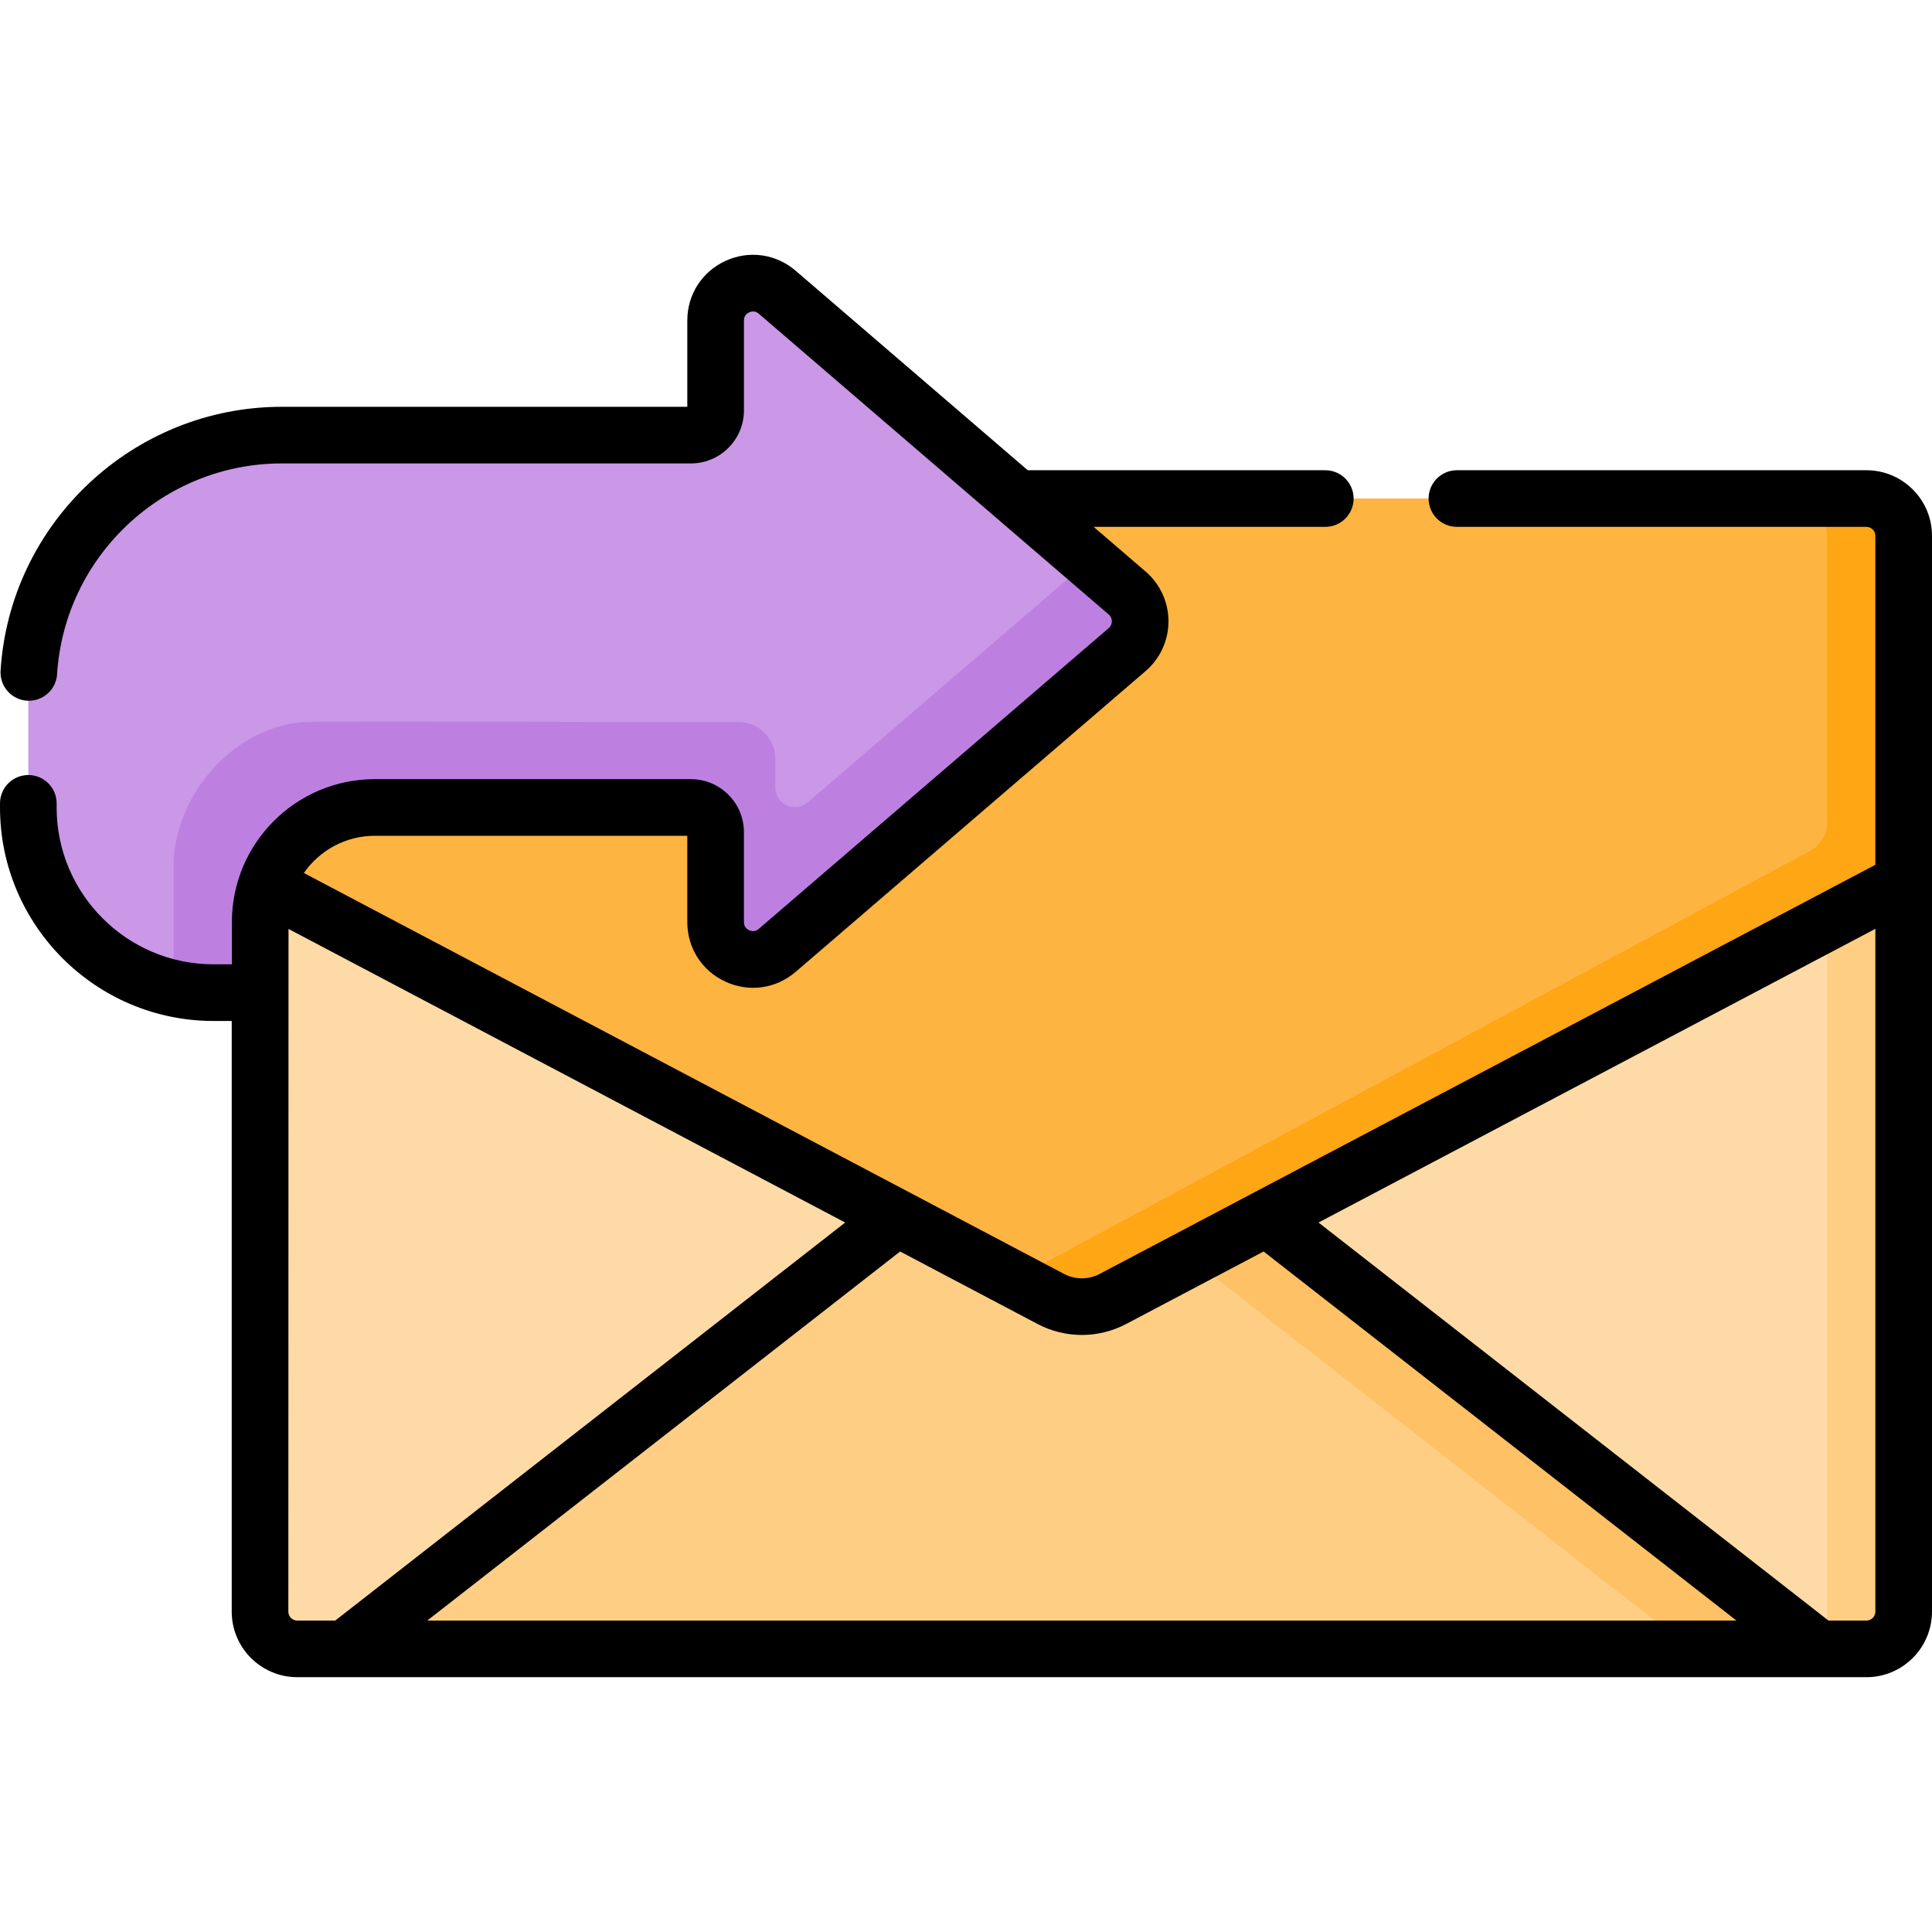 <svg id="Capa_1" enable-background="new 0 0 511.727 511.727" height="512" viewBox="0 0 511.727 511.727" width="512" xmlns="http://www.w3.org/2000/svg"><g><g><g><g><path d="m494.356 436.74h-415.611c-5.452 0-9.871-4.419-9.871-9.871v-284.947c0-5.452 4.419-9.871 9.871-9.871h415.611c5.452 0 9.871 4.419 9.871 9.871v284.948c0 5.451-4.42 9.87-9.871 9.87z" fill="#fedba6"/></g></g><g><g><path d="m504.224 141.927v284.948c0 5.444-4.42 9.864-9.864 9.864h-20.274c5.444 0 9.863-4.42 9.863-9.864v-284.948c0-5.454-4.42-9.874-9.863-9.874h20.274c5.444 0 9.864 4.42 9.864 9.874z" fill="#fece85"/></g></g><g><path d="m91.369 436.74 184.327-143.873c6.379-4.979 15.329-4.979 21.708 0l184.327 143.873z" fill="#fece85"/></g><g><path d="m481.729 436.738h-33.808l-175.232-136.772c-1.075-.841-2.22-1.53-3.416-2.088l6.427-5.008c6.376-4.977 15.327-4.977 21.704 0z" fill="#fec165"/></g><g><path d="m286.55 132.051h-207.805c-5.452 0-9.871 4.419-9.871 9.871v91.663l209.447 110.466c5.15 2.716 11.309 2.716 16.459 0l209.447-110.466v-91.663c0-5.452-4.419-9.871-9.871-9.871z" fill="#fdb441"/></g><g><path d="m494.36 132.053h-7.41-12.864c5.444 0 9.863 4.42 9.863 9.874v76.036c0 3.081-1.692 5.913-4.406 7.373l-13.304 7.157-193.215 104.008c-1.733.933-3.578 1.561-5.464 1.875l10.766 5.677c5.15 2.717 11.303 2.717 16.453 0l189.171-99.771 20.274-10.695v-91.671c0-5.447-4.416-9.863-9.864-9.863z" fill="#fea613"/></g></g><g><path d="m298.551 157.073-92.69-79.671c-6.405-5.505-16.316-.955-16.316 7.491v23.81c0 3.615-2.931 6.546-6.546 6.546h-108.342c-37.09 0-67.157 30.067-67.157 67.157v31.468c0 27.088 21.959 49.048 49.048 49.048h12.372v-18.71c0-16.755 13.583-30.337 30.337-30.337h83.743c3.615 0 6.546 2.931 6.546 6.546v23.811c0 8.445 9.911 12.996 16.316 7.491l92.69-79.668c4.585-3.941 4.585-11.04-.001-14.982z" fill="#cb97e7"/></g><g><path d="m298.55 172.052-92.685 79.669c-6.407 5.504-16.321.953-16.321-7.492v-23.812c0-3.609-2.93-6.538-6.549-6.538h-83.742c-16.751 0-30.331 13.58-30.331 30.331v18.713h-12.378c-3.619 0-7.157-.395-10.553-1.145 0-10.821 0-21.642 0-32.463 0-18.771 16.318-37.366 35.345-38.082 9.175-.345 66.168 0 85.447 0h1.594 27.198c5.397 0 9.772 4.375 9.772 9.772v7.538c0 4.459 5.233 6.862 8.615 3.956l73.435-63.093c.375-.324.72-.669 1.034-1.034l10.117 8.698c4.584 3.942 4.584 11.048.002 14.982z" fill="#bd80e1"/></g><path d="m494.355 124.55h-108.463c-4.143 0-7.5 3.357-7.5 7.5s3.357 7.5 7.5 7.5h108.464c1.308 0 2.371 1.063 2.371 2.371v87.14l-205.448 108.356c-2.963 1.563-6.5 1.562-9.459 0l-201.336-106.187c4.127-5.949 11.001-9.854 18.773-9.854h82.789v22.856c0 6.874 3.88 12.925 10.127 15.793 6.246 2.87 13.366 1.867 18.578-2.614l92.689-79.668c3.845-3.305 6.051-8.107 6.051-13.178s-2.204-9.873-6.05-13.179l-13.77-11.836h61.36c4.143 0 7.5-3.357 7.5-7.5s-3.357-7.5-7.5-7.5h-78.811l-61.47-52.835c-5.212-4.479-12.331-5.484-18.578-2.614-6.247 2.867-10.127 8.919-10.127 15.793v22.855h-107.388c-39.302 0-72.029 30.696-74.507 69.882-.262 4.134 2.878 7.697 7.012 7.959 4.126.26 7.697-2.877 7.958-7.012 1.979-31.307 28.131-55.829 59.537-55.829h108.343c7.745 0 14.046-6.301 14.046-14.046v-23.81c0-1.261.753-1.871 1.385-2.161.519-.237 1.536-.507 2.542.357l92.69 79.671c.72.619.827 1.396.827 1.803 0 .408-.107 1.185-.828 1.804l-92.689 79.668c-1.006.865-2.024.596-2.542.357-.518-.237-1.386-.834-1.386-2.161v-23.811c0-7.745-6.301-14.046-14.046-14.046h-83.742c-20.864 0-37.837 16.974-37.837 37.837v11.21h-4.873c-22.909.001-41.547-18.636-41.547-41.545v-1.09c0-4.143-3.358-7.5-7.5-7.5s-7.5 3.357-7.5 7.5v1.09c0 31.18 25.367 56.547 56.547 56.547h4.827v156.447c0 9.578 7.792 17.371 17.371 17.371h415.61c9.578 0 17.371-7.793 17.371-17.371v-284.949c.001-9.578-7.792-17.371-17.371-17.371zm-417.981 302.32.045-180.825 147.446 77.765-135.076 105.431h-10.044c-1.307 0-2.371-1.064-2.371-2.371zm36.793 2.371 125.246-97.759 36.408 19.202c3.673 1.938 7.7 2.905 11.729 2.905 4.027 0 8.056-.969 11.728-2.905l36.409-19.202 125.247 97.759zm383.56-2.371c0 1.308-1.063 2.371-2.371 2.371h-10.044l-135.077-105.432 147.492-77.789z"/></g></svg>